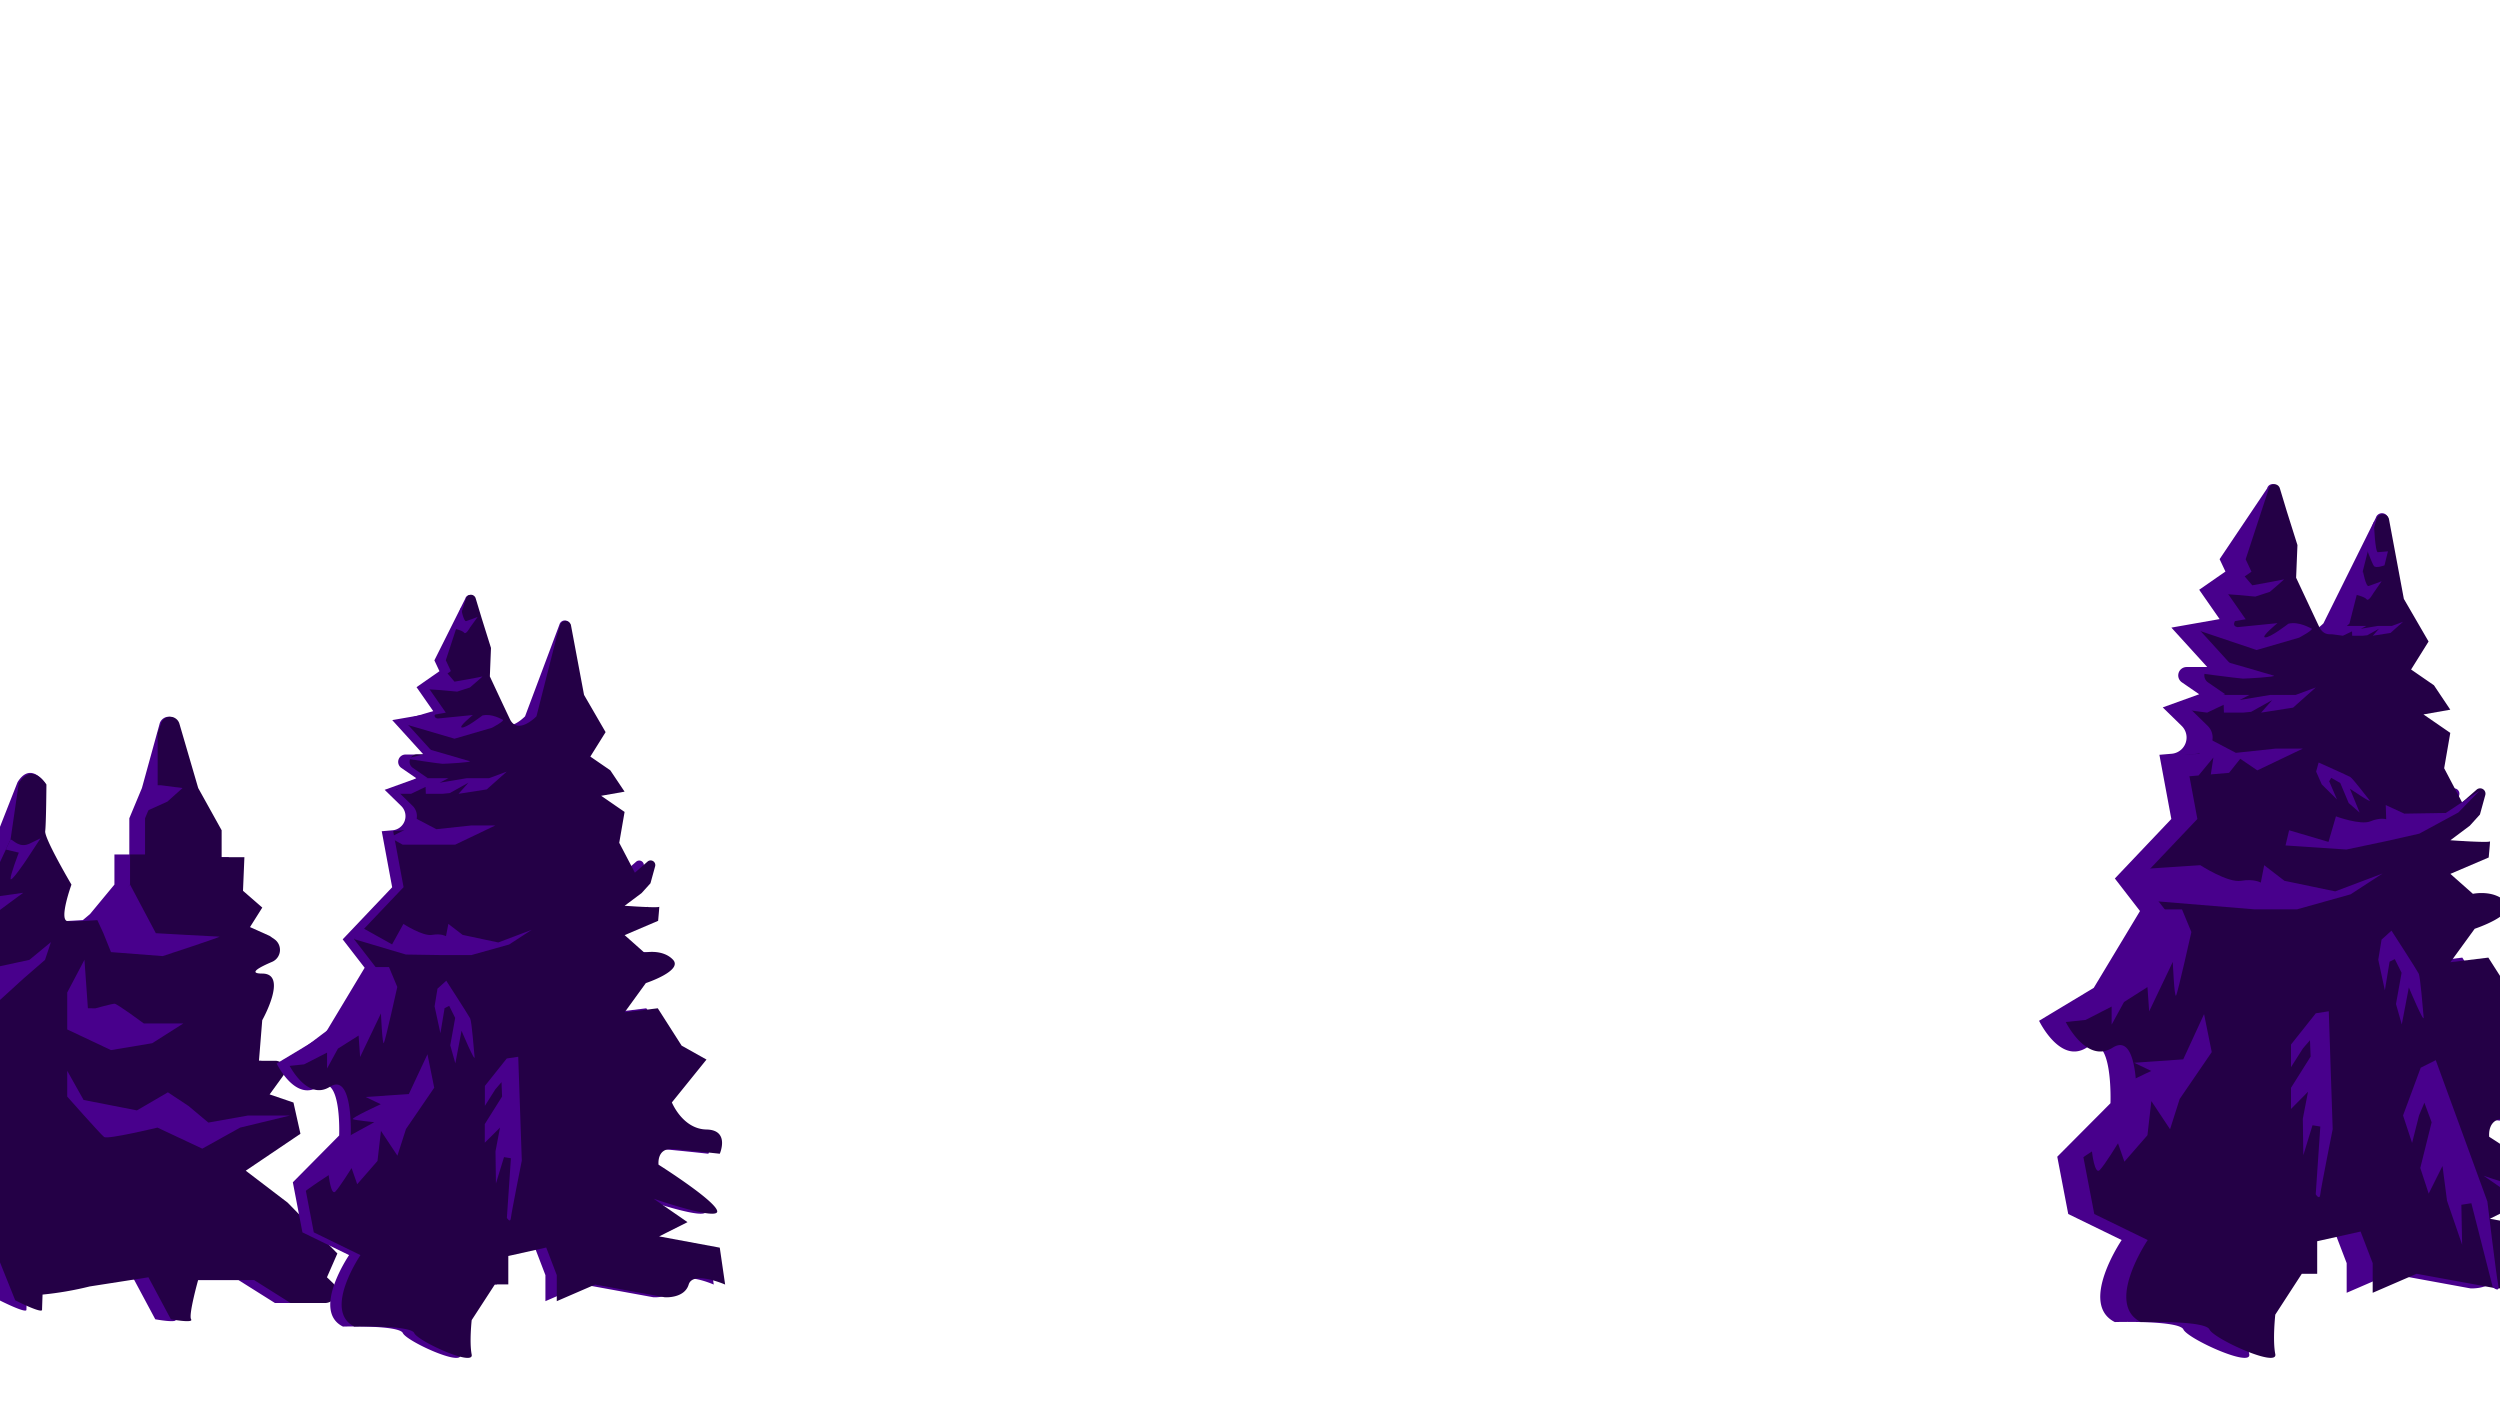 <svg id="Layer_35" data-name="Layer 35" xmlns="http://www.w3.org/2000/svg" viewBox="0 0 960 542.98"><defs><style>.cls-1{fill:#48008c;}.cls-2{fill:#240046;}</style></defs><path class="cls-1" d="M812.1,507.67s24.73-.71,26.34,2.85,26.35,14.85,25.27,9.47,0-15.17,0-15.17l10.18-15.69h5.92v-12.5l16.66-3.72,4.65,12.14v11.38l16.86-7.3,30.61,5.6s8.63.64,10.51-5.6,16,0,16,0l-2.36-16.22L946.12,468l12.49-6.22L943.7,451.46s29.13,10.08,27.92,5.31-25.77-20.27-25.77-20.27-.93-7.46,6.33-6.89,20.59,2.06,20.59,2.06,4.62-10.46-5.87-10.66-15.22-11.9-15.22-11.9l15.22-18.85L956,384.14l-10.48-16.42-14.58,1.78,9.34-12.85s16.53-5.46,11.93-10.3-12.62-3.12-12.62-3.12l-8.65-7.66,14.72-6.29s.65-6.87.49-6.21-15.21-.41-15.21-.41l7.46-5.58,3.9-4.31,2.05-7.46a2.06,2.06,0,0,0-3.34-2.08l-5.57,4.88L928.56,295l2.35-13.57-10.3-7.09,10.3-1.82-6.28-9.38-8.77-6.05,6.71-10.75-9.49-16.37,4-30.9a2.45,2.45,0,0,0-4.75-.26L892.2,239.37s-8.23,8.52-11.72,1.11-8.77-18.68-8.77-18.68l.51-12.54,3.24-13-.66-8.81a2.19,2.19,0,0,0-4.22.09l-18.25,27.17,2.24,4.76-10.08,7,7.84,11.26L833.81,241l13.77,15.14h-7.9a3.22,3.22,0,0,0-1.83,5.88l6.64,4.57-14,5.05,7.27,7.1a6.25,6.25,0,0,1-3.84,10.7l-4.71.4,4.58,24.65L812.1,337.34l9.66,12.5L804,379.34l-21,12.64s8.07,16.8,18.28,10.31,9.14,21.35,9.14,21.35l-20.43,20.54,4.21,22,20.52,10S798.12,500.72,812.1,507.67Z"/><path class="cls-1" d="M119.55,490.48l4-9.14-19.1-19.53L88.37,449.55l21-14.18-2.68-12-9.15-3.12,5.15-7.1a3.66,3.66,0,0,0-3-5.81H93.44l1.26-15.58s10.09-17.91,0-17.91c-5.57,0-1.2-2.39,3.85-4.53a5,5,0,0,0,.86-8.64l-1.9-1.31L90,356l4.72-7.49-7.41-6.45.54-12.9H79.11V318.82l-9-16.21-1.75-24.75a3.68,3.68,0,0,0-7-.18L54.5,302.61l-4.84,11.61v13.9H43.94v11.56L34.57,351l-2.75,2.31c-5.94.39-10.83.62-12,.38-3.22-.67,1.62-14,1.62-14S11,322,11.36,319.15s6-18.27,6-18.27-5.45-8.82-10.62-.52l-8.65,22-11.43,24.59v8.47l-11.15,16.53-6.85,17.34L-24.93,401l-8.47,12.09-11.69,6.86,15.61,2.82L-47.11,428l24.16,9.28s-26.58,6.85-27.38,8.46,21.56,12.5,21.56,12.5l-17.53,12.9,28.63,4,9.27,3.62,8.25,20.57s10.3,5.24,10.3,3.63c0-.43.08-2.72.19-5.84A125.51,125.51,0,0,0,28.43,494L51,490.48l8.63,16.13s8.85,1.61,7.77,0,2.69-15.06,2.69-15.06h21.5l14,8.81h13.2a4.44,4.44,0,0,0,3.09-7.64ZM11.28,473.31Z"/><path class="cls-2" d="M822.1,507.67s24.73-.71,26.34,2.85,26.35,14.85,25.27,9.47,0-15.17,0-15.17l10.18-15.69h5.91v-12.5l16.66-3.72,4.65,12.14v11.38l16.86-7.3,30.61,5.6s8.63.64,10.51-5.6,16,0,16,0l-2.36-16.22L956.12,468l12.49-6.22-14.9-10.29s29.12,10.08,27.92,5.31-25.78-20.27-25.78-20.27-.92-7.46,6.33-6.89,20.59,2.06,20.59,2.06,4.62-10.46-5.87-10.66-15.22-11.9-15.22-11.9l15.22-18.85L966,384.14l-10.48-16.42-14.58,1.78,9.34-12.85s16.53-5.46,11.93-10.3-12.62-3.12-12.62-3.12l-8.65-7.66,14.72-6.29s.65-6.87.49-6.21-15.21-.41-15.21-.41l7.46-5.58,3.9-4.31,2.05-7.46a2.05,2.05,0,0,0-3.33-2.08l-5.58,4.88L938.56,295l2.35-13.57-10.3-7.09,10.3-1.82-6.28-9.38-8.77-6.05,6.71-10.75-9.49-16.37-5.69-30.5a2.44,2.44,0,0,0-4.74-.25l-1.5,5-8.95,35.2s-8.23,8.52-11.72,1.11-8.77-18.68-8.77-18.68l.51-12.54-4.07-12.9-2.69-8.9a2.19,2.19,0,0,0-4.22.09l-8.91,27.17,2.24,4.76-10.08,7,7.84,11.26L843.81,241l13.77,15.14h-7.9a3.23,3.23,0,0,0-1.83,5.88l6.64,4.57-14,5.05,7.27,7.1a6.25,6.25,0,0,1-3.84,10.7l-4.71.4,4.58,24.65L822.1,337.34l9.66,12.5L814,379.34l-21,12.64s8.07,16.8,18.28,10.31,9.14,21.35,9.14,21.35l-20.43,20.54,4.21,22,20.52,10S808.12,500.72,822.1,507.67Z"/><path class="cls-2" d="M125.55,490.48l4-9.14-19.1-19.53L94.37,449.55l21-14.18-2.68-12-9.15-3.12,5.15-7.1a3.66,3.66,0,0,0-3-5.81H99.44l1.26-15.58s10.09-17.91,0-17.91c-5.57,0-1.19-2.39,3.85-4.53a5,5,0,0,0,.86-8.64l-1.9-1.31L96,356l4.72-7.49-7.41-6.45.54-12.9H85.11V318.82l-9-16.21-7.23-24.75a3.69,3.69,0,0,0-7-.18l-1.34,3.84v21.09l-4.84,11.61v13.9H49.94v11.56L40.57,351l-2.75,2.31c-5.94.39-10.83.62-12,.38-3.22-.67,1.62-14,1.62-14S17,322,17.36,319.15s.47-17.89.47-17.89-5.45-8.82-10.62-.52L4.05,322.35-7.38,346.94v8.47l-11.15,16.53-6.85,17.34L-18.93,401l-8.47,12.09-11.69,6.86,15.61,2.82L-41.11,428l24.16,9.28s-26.57,6.85-27.38,8.46,21.56,12.5,21.56,12.5l-17.53,12.9,28.63,4,9.27,3.62,8.25,20.57s10.3,5.24,10.3,3.63c0-.43.08-2.72.19-5.84A125.51,125.51,0,0,0,34.43,494L57,490.48l8.62,16.13s8.85,1.61,7.77,0,2.69-15.06,2.69-15.06h21.5l14,8.81h13.21a4.45,4.45,0,0,0,3.09-7.64ZM17.28,473.31Z"/><path class="cls-1" d="M39.7,358.35l2.92,7.26,19.86,1.53s22.79-7.47,21.8-7.47-24.44-1.32-24.44-1.32l-9.9-18.67-13.32,12Z"/><path class="cls-1" d="M36.62,387.2S43,385.43,44,385.43,55.22,393,55.22,393H70.41l-11.95,7.59-15.84,2.65-16.8-7.93v-14.2l6.61-12.55,1.32,18.61Z"/><path class="cls-1" d="M52.58,426.39l11.89-6.94,7.92,5.24L80,431.07l15.18-2.7h16.17L92.21,433l-14.53,8.08L60.47,433S41.35,437.61,40,436.62,25.82,421.1,25.82,421.1v-9.91l6.28,11.2Z"/><polygon class="cls-1" points="58.46 301.54 61.82 301.54 70.09 302.61 64.28 307.82 52.58 313.1 56.54 301.54 58.46 301.54"/><path class="cls-1" d="M131.7,509.41s21.6-.62,23,2.49,23,13,22.07,8.27,0-13.25,0-13.25l8.89-13.7h5.16V482.3l14.56-3.25,4.06,10.6v10l14.72-6.38,26.74,4.88s7.54.56,9.18-4.88,14,0,14,0L272,479.05l-23.27-4.32,10.9-5.42-13-9s25.44,8.8,24.38,4.64-22.51-17.71-22.51-17.71-.81-6.52,5.52-6,18,1.8,18,1.8,4-9.14-5.12-9.31-13.3-10.39-13.3-10.39l13.3-16.46-9.55-5.35-9.16-14.34-12.73,1.55,8.16-11.22s14.43-4.77,10.41-9-11-2.72-11-2.72l-7.55-6.7,12.86-5.49s.57-6,.43-5.42-13.29-.36-13.29-.36L242,343l3.4-3.77,1.79-6.51a1.79,1.79,0,0,0-2.91-1.82l-4.87,4.26-6-11.47,2.05-11.86-9-6.19,9-1.59L230,295.8l-7.67-5.27,5.87-9.39-8.29-14.3L219,240a2.14,2.14,0,0,0-4.15-.22l-13.23,35.3s-7.18,7.44-10.23,1-7.66-16.32-7.66-16.32l.44-10.94-3.56-11.27,1.73-7.73a1.92,1.92,0,0,0-3.69.09l-11.85,23.67,1.95,4.16-8.8,6.13,6.85,9.83-16.18,2.82,12,13.22h-6.9a2.82,2.82,0,0,0-1.6,5.14l5.8,4-12.21,4.41,6.35,6.2a5.46,5.46,0,0,1-3.36,9.35l-4.11.35,4,21.52-19,20,8.44,10.91-15.48,25.76-18.31,11s7,14.68,16,9,8,18.65,8,18.65L112.45,454l3.68,19.22,17.92,8.74S119.49,503.34,131.7,509.41Z"/><path class="cls-2" d="M136.07,509.41s21.6-.62,23,2.49,23,13,22.06,8.27,0-13.25,0-13.25l8.9-13.7h5.16V482.3l14.56-3.25,4.05,10.6v10l14.73-6.38,26.74,4.88s7.54.56,9.18-4.88,14,0,14,0l-2.06-14.17-23.28-4.32L264,469.31l-13-9s25.44,8.8,24.39,4.64-22.51-17.71-22.51-17.71-.81-6.52,5.52-6,18,1.8,18,1.8,4-9.14-5.13-9.31S258,423.33,258,423.33l13.29-16.46-9.55-5.35-9.15-14.34-12.73,1.55L248,377.51s14.43-4.77,10.41-9-11-2.72-11-2.72l-7.55-6.7,12.86-5.49s.56-6,.42-5.42-13.28-.36-13.28-.36l6.51-4.87,3.41-3.77,1.79-6.51a1.79,1.79,0,0,0-2.91-1.82l-4.87,4.26-6-11.47,2.05-11.86-9-6.19,9-1.59-5.49-8.2-7.66-5.27,5.86-9.39-8.28-14.3-5-26.64a2.13,2.13,0,0,0-4.14-.22l-1.32,4.35L206,275.07s-7.19,7.44-10.24,1-7.66-16.32-7.66-16.32l.44-10.94L185,237.51l-2.35-7.78a1.92,1.92,0,0,0-3.69.09l-7.77,23.72,1.95,4.16-8.8,6.13,6.85,9.83L155,276.48l12,13.22h-6.91a2.82,2.82,0,0,0-1.59,5.14l5.8,4-12.21,4.41,6.35,6.2a5.46,5.46,0,0,1-3.36,9.35l-4.11.35,4,21.52-19,20,8.44,10.91L129,397.32l-18.31,11s7.05,14.68,16,9,8,18.65,8,18.65L116.82,454l3.67,19.22,17.93,8.74S123.86,503.34,136.07,509.41Z"/><path class="cls-1" d="M136.07,360.65l19.78,5.89,13.73.21H181l14.5-4.06,8.65-5.62-12.82,4.84L177.65,359l-5.48-4.22-.91,4.72s-1.8-1.12-5.35-.5-11-4.22-11-4.22l-4.35,7.87-12.12-6.78Z"/><polygon class="cls-1" points="149.67 321.59 154.59 324.34 174.81 324.34 190.22 316.97 181.04 316.97 167.56 318.41 158.23 313.51 155.14 318.79 149.67 321.59"/><polygon class="cls-1" points="159.99 298.83 170.92 298.83 172.17 298.83 168.81 300.56 179.19 298.83 187.78 298.83 194.59 296.3 186.91 303.13 176.09 304.82 179.87 300.56 172.71 304.54 169.95 304.82 163.52 304.82 163.42 302.16 157.85 304.82 149.67 304.82 159.99 298.83"/><path class="cls-1" d="M155.85,291.3s13,2,14.1,2,11.67-.58,10.41-1-17.71-5.14-17.71-5.14l0,2.53Z"/><path class="cls-1" d="M152.42,277.16l22.11,6.5,14.37-4.19s5.56-2.92,4-3.17c-.26-.05-4-2.43-7.67-1.54,0,0-6.23,4.87-7.9,4.61-1.41-.21,4.24-4.8,4.24-4.8l-13.45,1.34c-2.76-.41,0-3.36,0-3.36Z"/><path class="cls-1" d="M162.85,264.76c.67-.39,12.69.82,12.69.82l4.92-1.59s5.18-4.42,4.79-4.23-10.72,2-10.72,2l-3.27-3.85Z"/><path class="cls-1" d="M177,233.34s1,5.46,2,5.17,4.43-1.62,4.43-1.62L180.46,241s-1.56,2.86-2.23,1.95-4.17-1.68-4.17-1.68Z"/><path class="cls-1" d="M107.07,409.71l9.72-1,8.8-4.51v6.1l4.18-7.64,7.93-5,.58,8.22,8-16.73s.53,12.26,1.11,11.39S152.56,379,152.56,379l-3.18-7.64H141.6l-9.52,19.47Z"/><path class="cls-1" d="M116.21,454.14s-1.18,5.56,0,4.18,10-7.07,10-7.07.87,8.11,2.6,6.29,6.2-9,6.2-9l2.16,6.2,7.79-8.94,1.33-11.54,6.32,9.52,3.29-10.24,10.84-15.86-2.59-12.84L157,420.1l-16.59,1.15,5.8,2.77s-11.57,5.31-10.7,5.74,8.22,1.16,8.22,1.16l-13.27,7.28-14.8,15.07"/><path class="cls-1" d="M4.05,322.35c1.19.22,3.38,3.52,7.46,1.54l4.08-2-5.77,8.77S4.19,339,4.05,337.5s3.17-10.09,3.17-10.09l-5-1.19Z"/><path class="cls-1" d="M-7.09,344.33h5.41l10.6-1.5-5.44,4S-8,355.43-8.63,355.73-7.09,344.33-7.09,344.33Z"/><path class="cls-1" d="M-20.74,369.47c.66,0,12,2.42,12,2.42s-8,4.37-4.94,5.05S-4,371.89-4,371.89l15.29-3.3,8.27-6.83-2.27,6.83-8.36,7.26L-8,391.27l-.79-6.39-8,10.79,2.86-9.74-11.45,9.74-4.4-6.39Z"/><path class="cls-1" d="M194.59,406.46,186.19,417v7.66l4-6.34,2.39-2.77.22,5.52-6.64,10.57v7.16L192,433l-1.73,9.13.17,12.33,3.1-10.13,2.65.44-1.55,22.9s1.33,2.2,1.55,0,4.18-22,4.18-22L199,405.8Z"/><path class="cls-1" d="M168,379.63l-1.12,6.8,2.24,10.35,1.6-9.65,1.77-.88,2.3,4.63-1.89,10.53,1.95,6.9,2.39-12.5s5.29,12.61,5,10.05-1.05-13.48-1.69-14.77-9.18-14.49-9.18-14.49Z"/><path class="cls-1" d="M818.19,340.55,827,346l38.76,3.19h16.28l20.59-5.77,12.29-8-18.21,6.87-19.48-4.06-7.78-6-1.3,6.7s-2.56-1.58-7.59-.7-15.65-6-15.65-6l-23.39,1.55Z"/><path class="cls-1" d="M877.64,324.65,901,326.22,916.29,323l12.7-2.87L944,312l8.18-8.39-13,8.57-15.92.26-7.13-3.3.17,5.45s-2.27-.78-6.05.8S897,313.48,897,313.48l-2.86,9.81-15.12-4.47Z"/><polygon class="cls-1" points="838.26 289.67 838.96 298.24 844.25 297.78 849.94 290.88 848.95 297.37 855.96 296.77 860.26 291.37 866.81 295.82 884.31 287.46 873.88 287.46 858.57 289.09 847.97 283.52 844.47 289.52 838.26 289.67"/><polygon class="cls-1" points="849.98 266.85 862.39 266.85 863.81 266.85 859.99 268.81 871.79 266.85 881.54 266.85 889.27 263.97 880.55 271.73 868.26 273.65 872.55 268.81 864.43 273.34 861.29 273.65 853.99 273.65 853.88 270.63 847.54 273.65 836.82 272.23 849.98 266.85"/><polygon class="cls-1" points="901.02 240.35 907.9 240.35 908.69 240.35 906.57 241.44 913.1 240.35 918.5 240.35 922.78 238.76 917.96 243.05 911.15 244.12 913.52 241.44 909.03 243.94 907.29 244.12 903.24 244.12 903.18 242.45 899.68 244.12 893.74 243.33 901.02 240.35"/><path class="cls-1" d="M841.38,258.11s18.69,2.48,19.91,2.48,13.25-.66,11.82-1.15S853,253.61,853,253.61l-2.64,1.69Z"/><path class="cls-1" d="M839.54,240.52l27,9.09,16.32-4.75s6.31-3.31,4.59-3.6c-.3,0-4.59-2.76-8.72-1.75,0,0-7.08,5.53-9,5.24-1.59-.24,4.82-5.46,4.82-5.46l-15.28,1.53c-3.13-.47,0-3.82,0-3.82Z"/><path class="cls-1" d="M851.59,228.15c.77-.44,14.42.94,14.42.94l5.59-1.81s5.88-5,5.44-4.81-12.17,2.29-12.17,2.29l-3.72-4.37Z"/><path class="cls-1" d="M907.33,219.17s1.13,6.19,2.22,5.86,5-1.84,5-1.84l-3.26,4.71s-1.77,3.25-2.53,2.21-4.74-1.91-4.74-1.91Z"/><path class="cls-1" d="M911.55,200.31s.47,12.05,1.56,11.73l3.86-.33-1.33,5.39s-3.31,1.26-4.07.22-3.31-8-3.31-8Z"/><path class="cls-1" d="M789.87,392.79l11-1.14,10-5.13v6.93l4.75-8.68,9-5.73.66,9.33,9.07-19s.59,13.92,1.25,12.94,5.89-24.41,5.89-24.41l-3.6-8.68h-8.85l-10.81,22.12Z"/><path class="cls-1" d="M792,445.4s-1.33,6.33,0,4.75,11.31-8,11.31-8,1,9.21,3,7.14,7-10.26,7-10.26l2.46,7.05,8.85-10.16,1.5-13.11,7.18,10.82L837,422l12.31-18-2.95-14.58-8,17.37-18.84,1.31,6.58,3.15s-13.14,6-12.15,6.52-5.74,9.58-5.74,9.58l-16.81,17.12"/><path class="cls-1" d="M889.27,389.1l-9.53,12v8.7l4.57-7.2,2.72-3.15.25,6.27-7.54,12v8.12l6.54-6.61-2,10.37.2,14,3.52-11.5,3,.5-1.76,26s1.51,2.5,1.76,0,4.75-25,4.75-25l-1.5-45.27Z"/><path class="cls-1" d="M929.56,410l-6.79,18.34,3.47,10.55,2.67-10.55,2.05-4.9,2.79,7.51-4.36,17.55,3.23,9.85,5.3-10.62,1.74,13.35,5.8,16.89-.3-15.34,3.84-.59,8.21,32.22s2.82,2.43,2.13-.7-4.19-32.2-4.19-32.2l-19.82-54.26Z"/><path class="cls-1" d="M914.52,360.81l-1.27,7.73,2.54,11.75,1.81-11,2-1,2.61,5.26-2.15,12,2.22,7.84,2.72-14.2s6,14.33,5.68,11.42-1.2-15.32-1.92-16.78-10.43-16.46-10.43-16.46Z"/><path class="cls-1" d="M889.39,296.29l2.16,4.91,5.86,5.81-3-7,.78-1.33,3.47,2,3.24,7.69,4.21,3.67-3.75-9.18s8.82,6,7.54,4.44-6.42-8.36-7.39-8.93-12.16-5.56-12.16-5.56Z"/></svg>